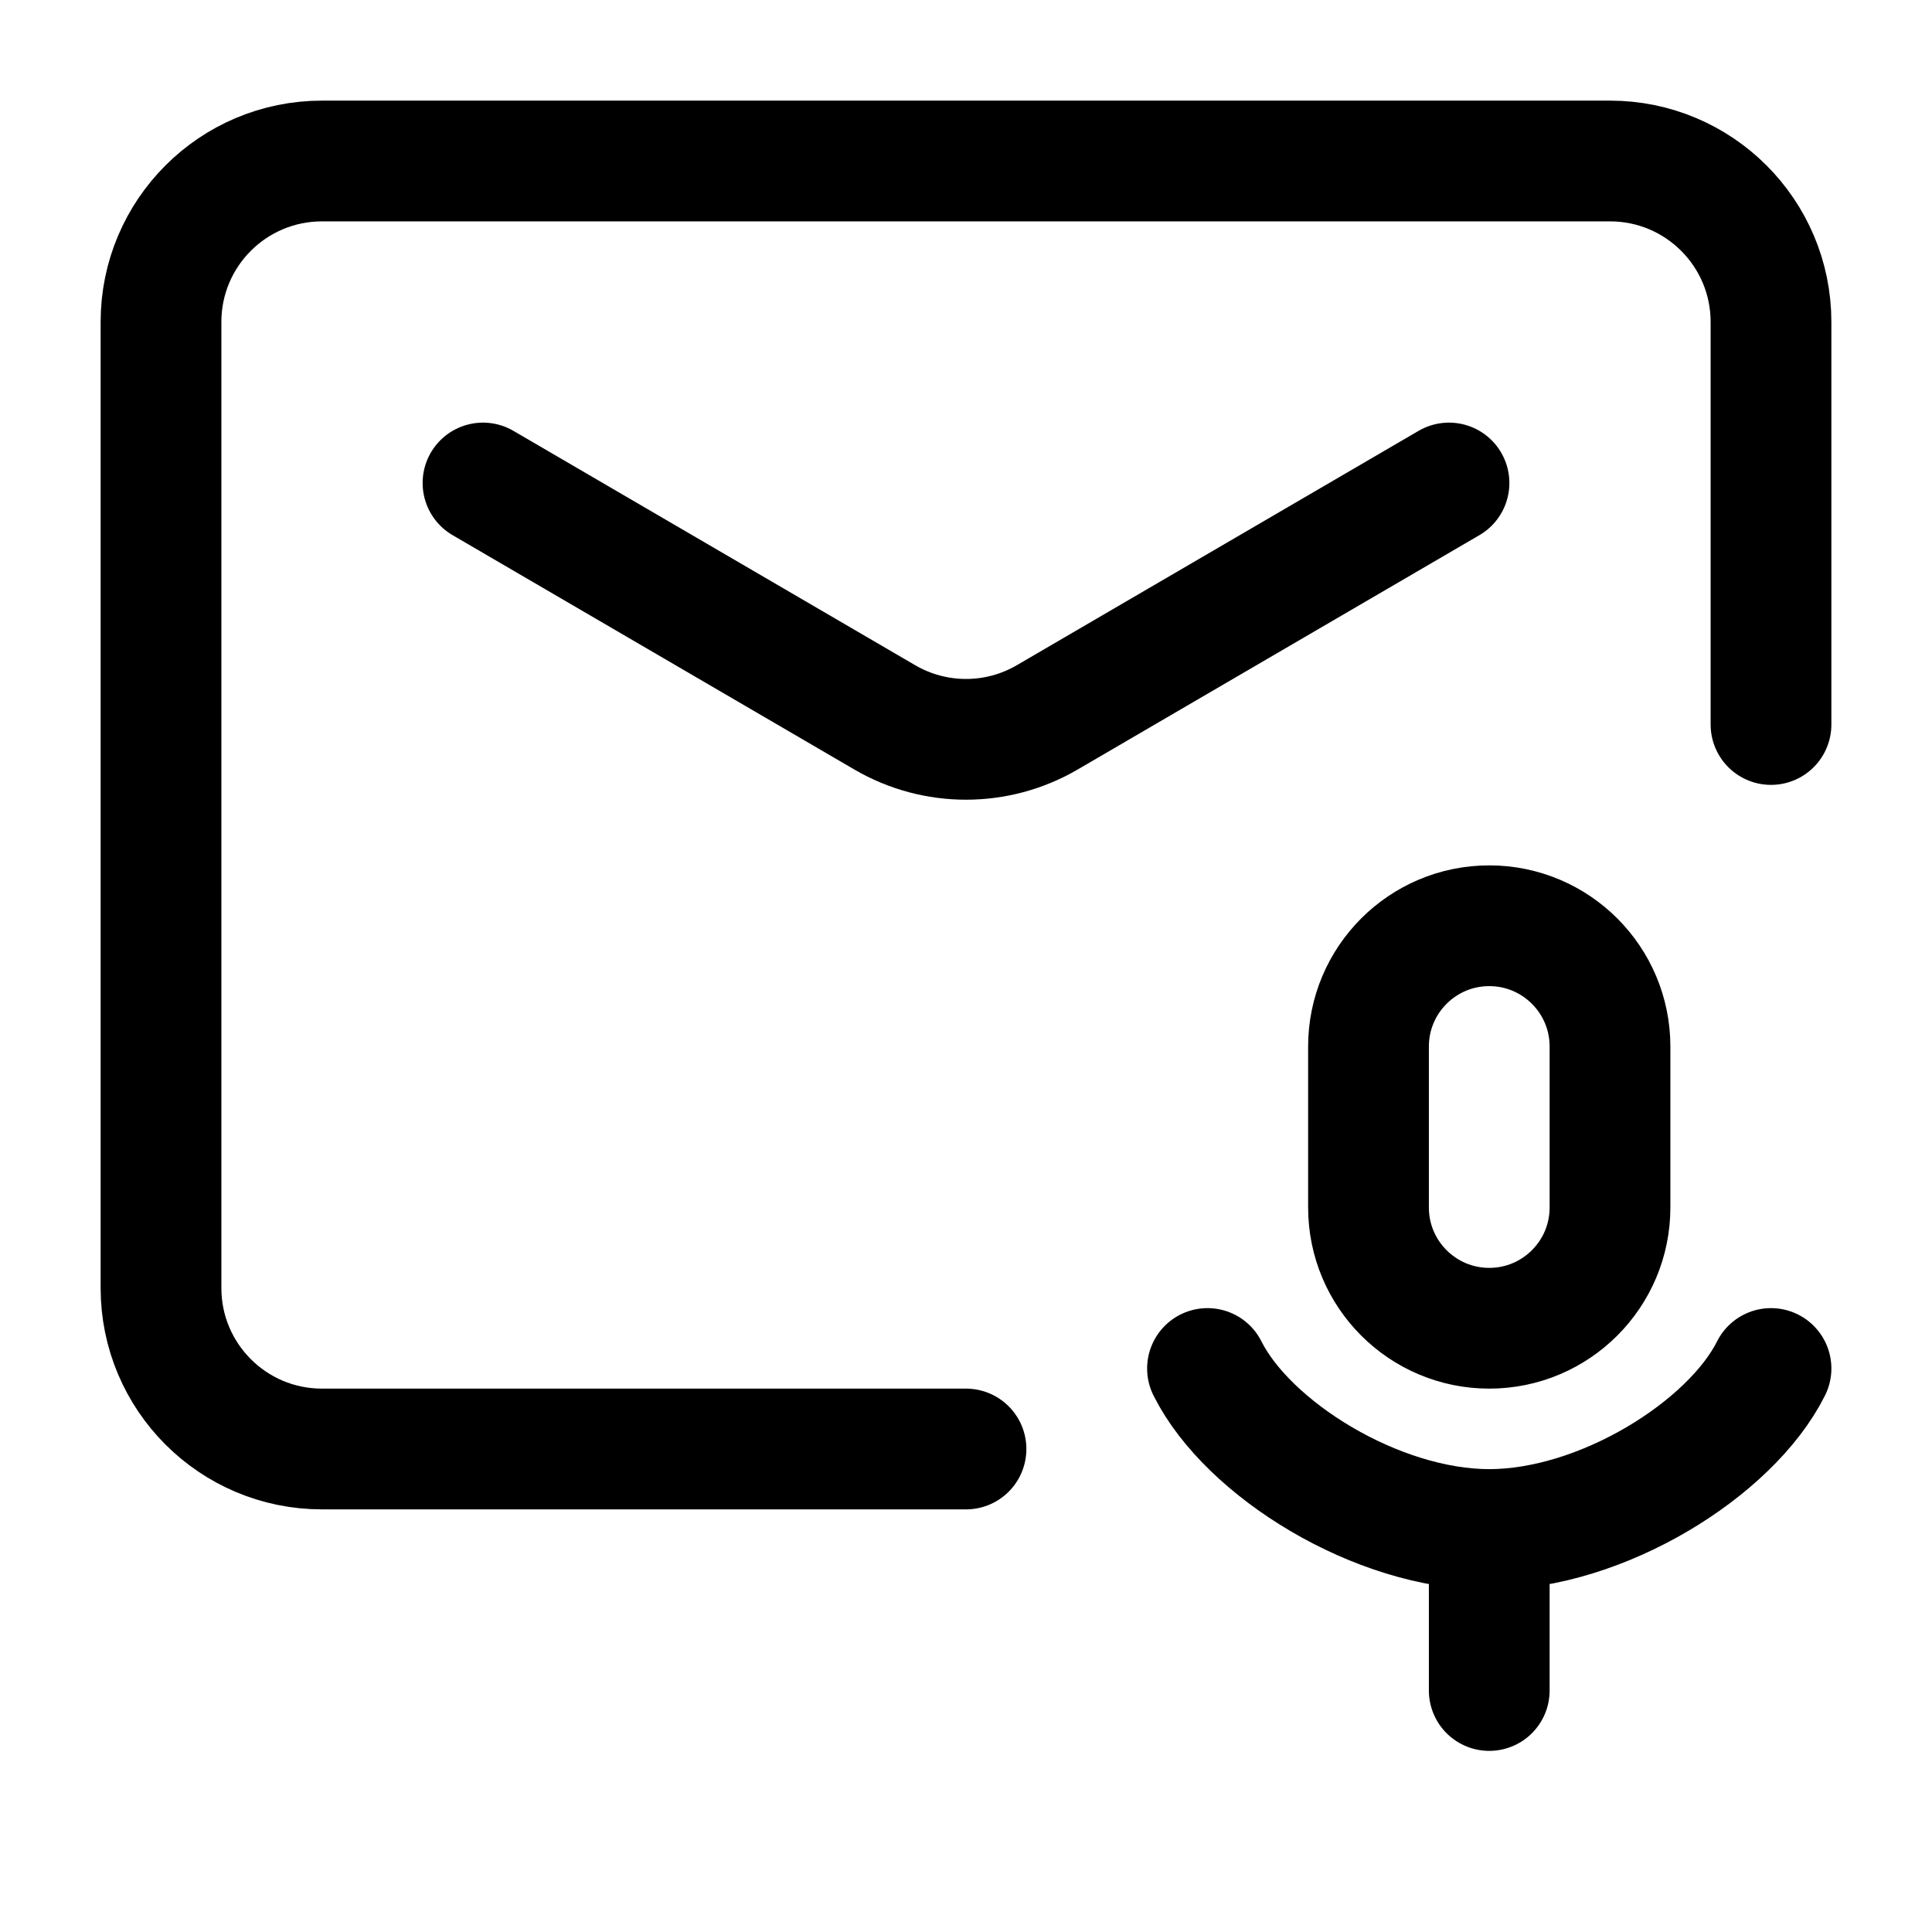 <svg width="24" height="24" viewBox="0 0 24 24" fill="none" xmlns="http://www.w3.org/2000/svg">
    <path d="M12 18H4C2.895 18 2 17.105 2 16V4C2 2.895 2.895 2 4 2H20C21.105 2 22 2.895 22 4V9" stroke="currentColor" stroke-width="1.5" stroke-linecap="round" stroke-linejoin="round"/>
    <path d="M18.5 19C19.896 19 21.5 18 22 17M18.5 19C17.104 19 15.5 18 15 17M18.5 19V21M18.5 16.5C17.672 16.5 17 15.828 17 15V13C17 12.172 17.672 11.5 18.5 11.5C19.328 11.5 20 12.172 20 13V15C20 15.828 19.328 16.5 18.5 16.5Z" stroke="currentColor" stroke-width="1.5" stroke-linecap="round"/>
    <path d="M6 6L10.992 8.912C11.615 9.275 12.385 9.275 13.008 8.912L18 6" stroke="currentColor" stroke-width="1.5" stroke-linecap="round" stroke-linejoin="round"/>
</svg>
